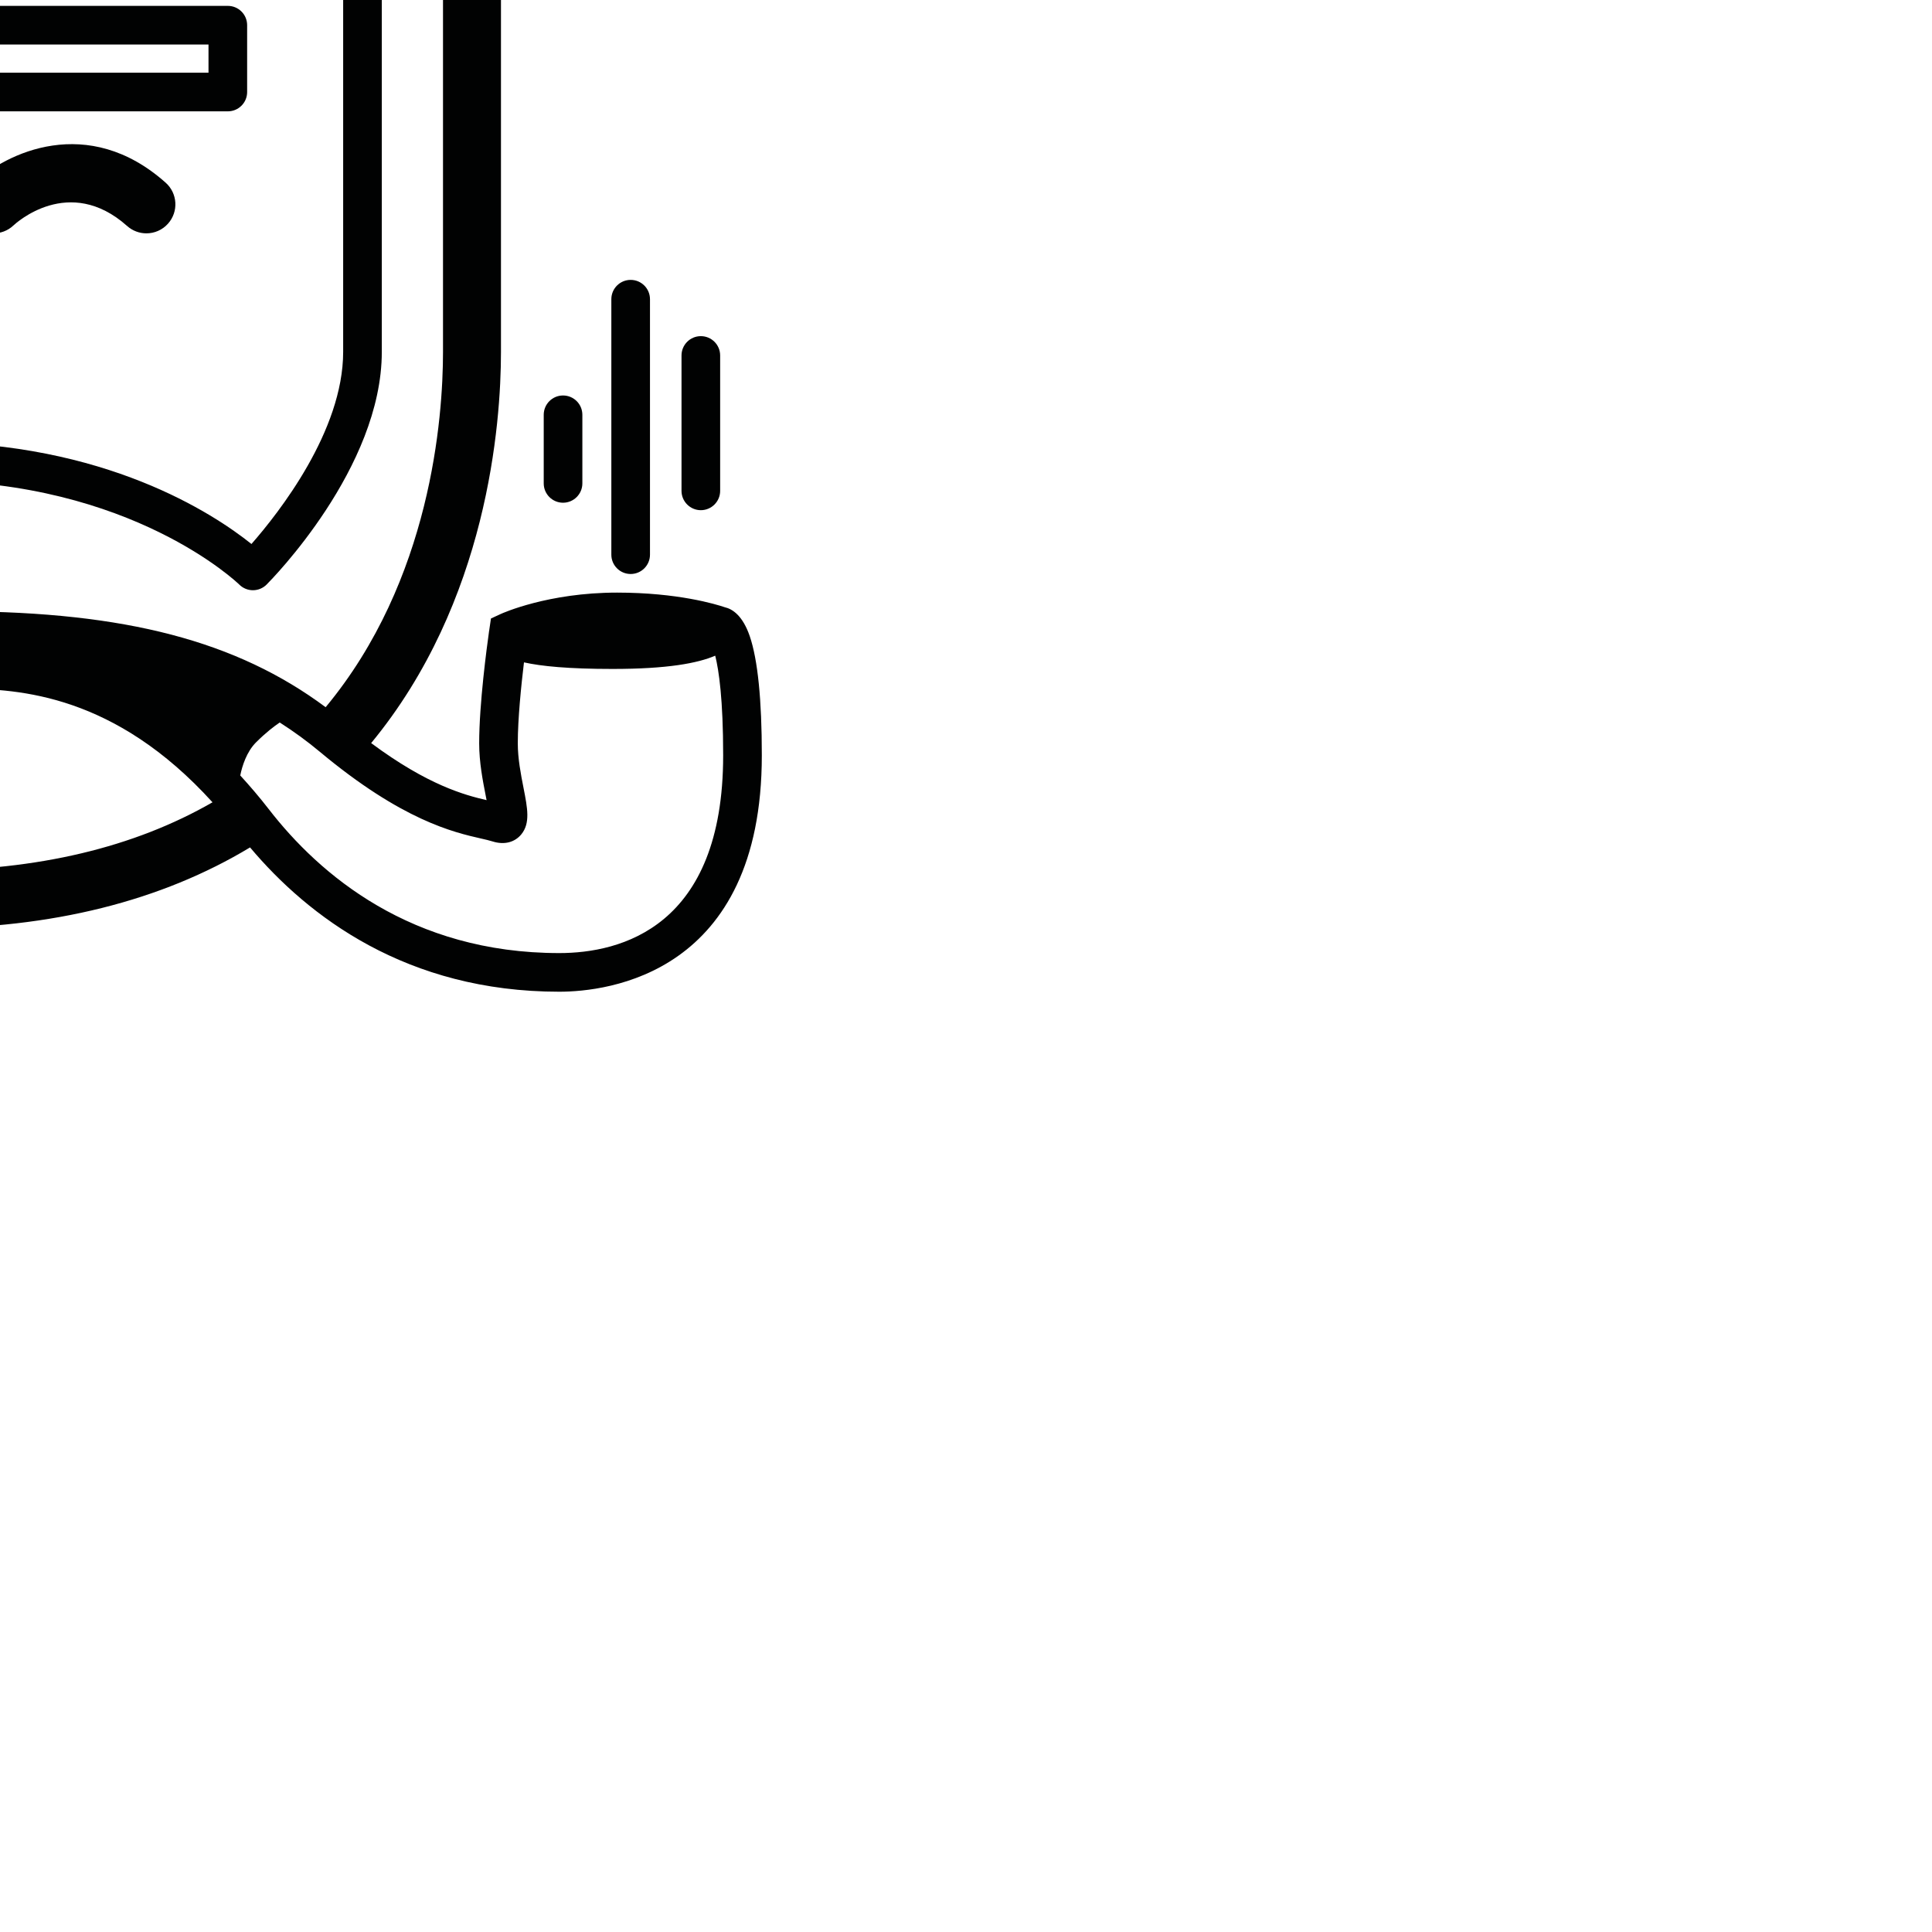<?xml version="1.0" encoding="utf-8"?>
<!-- Generator: Adobe Illustrator 15.1.0, SVG Export Plug-In . SVG Version: 6.00 Build 0)  -->
<!DOCTYPE svg PUBLIC "-//W3C//DTD SVG 1.1//EN" "http://www.w3.org/Graphics/SVG/1.1/DTD/svg11.dtd">
<svg version="1.1" id="Layer_1" xmlns="http://www.w3.org/2000/svg" xmlns:xlink="http://www.w3.org/1999/xlink" x="0px" y="0px"
	 width="100px" height="100px" viewBox="0 0 100 100" enable-background="new 0 0 100 100" xml:space="preserve">
<g>
	<path fill="#010202" d="M-16.354,9.487c-0.6,0.564-0.627,1.506-0.064,2.109c0.561,0.604,1.508,0.637,2.115,0.08
		c0.296-0.271,2.975-2.578,5.889,0.021c0.285,0.254,0.643,0.381,0.998,0.381c0.412,0,0.823-0.17,1.119-0.502
		c0.552-0.619,0.498-1.566-0.121-2.119C-10.446,5.866-14.679,7.907-16.354,9.487z"/>
	<path fill="#010202" d="M-1.362,9.487c-0.603,0.568-0.631,1.518-0.062,2.119c0.568,0.604,1.52,0.631,2.121,0.062
		c0.115-0.109,2.877-2.65,5.883,0.029c0.285,0.254,0.643,0.381,0.998,0.381c0.412,0,0.824-0.17,1.119-0.502
		c0.552-0.619,0.498-1.566-0.121-2.119C4.548,5.868,0.313,7.907-1.362,9.487z"/>
	<circle fill="#010202" cx="-31.967" cy="-10.278" r="1.158"/>
	<circle fill="#010202" cx="-25.732" cy="-10.278" r="1.158"/>
	<circle fill="#010202" cx="-19.498" cy="-10.278" r="1.158"/>
	<circle fill="#010202" cx="-13.266" cy="-10.278" r="1.158"/>
	<circle fill="#010202" cx="-7.031" cy="-10.278" r="1.158"/>
	<circle fill="#010202" cx="-0.799" cy="-10.278" r="1.158"/>
	<circle fill="#010202" cx="5.436" cy="-10.278" r="1.158"/>
	<circle fill="#010202" cx="11.668" cy="-10.278" r="1.158"/>
	<circle fill="#010202" cx="17.902" cy="-10.278" r="1.158"/>
	<circle fill="#010202" cx="24.135" cy="-10.278" r="1.158"/>
	<path fill="#010202" d="M38.81,32.937c-0.367-1.078-0.9-1.416-1.293-1.506c-0.459-0.156-2.434-0.758-5.577-0.758
		c-3.569,0-5.937,1.066-6.036,1.113l-0.492,0.227l-0.079,0.535c-0.003,0.016-0.011,0.07-0.021,0.146h-0.007
		c-0.001,0.008,0.003,0.016,0.003,0.023c-0.104,0.734-0.506,3.703-0.506,5.758c0,0.984,0.186,1.928,0.334,2.686
		c0.016,0.08,0.031,0.166,0.049,0.254c-1.135-0.264-3.041-0.773-5.974-2.953c6.032-7.307,6.719-16.531,6.719-20.25V-2.966h5.67
		v-14.338h-5.708C25.108-33.067,12.038-45.651-3.916-45.651c-3.399,0-6.663,0.579-9.71,1.631c-0.024-0.001-0.048-0.006-0.072-0.005
		l-0.025,0.001l2.68-3.108c0.541-0.628,0.471-1.575-0.157-2.116s-1.575-0.471-2.116,0.157l-2.365,2.744l-0.293-3.956
		c-0.061-0.826-0.781-1.449-1.605-1.385c-0.826,0.061-1.447,0.78-1.385,1.606l0.293,3.958l-2.748-2.366
		c-0.627-0.541-1.574-0.47-2.115,0.157c-0.541,0.628-0.471,1.575,0.158,2.115l2.881,2.483l-4.047,0.173
		c-0.828,0.035-1.469,0.735-1.434,1.562c0.033,0.807,0.697,1.437,1.496,1.437c0.022,0,0.045-0.001,0.066-0.002l4.125-0.177
		c-7.715,5.084-12.947,13.645-13.434,23.437h-5.708v14.338h5.67v21.178c0,14.428,7.841,29.846,29.846,29.846
		c6.603,0,12.261-1.422,16.858-4.195c3.007,3.572,8.098,7.469,16.005,7.469c2.46,0,10.484-0.883,10.484-12.236
		C39.432,36.222,39.222,34.149,38.81,32.937z M-3.916-42.651c14.3,0,26.021,11.238,26.802,25.347h-53.604
		C-29.937-31.413-18.216-42.651-3.916-42.651z M-36.432-14.304H28.6v8.338h-65.031V-14.304z M-25.592-2.966h43.354v21.178
		c0,4.096-3.327,8.326-4.747,9.945c-1.964-1.572-7.58-5.275-16.929-5.275c-9.353,0-14.968,3.703-16.931,5.277
		c-1.42-1.617-4.747-5.842-4.747-9.947V-2.966z M-30.762,18.212V-2.966h3.17v21.178c0,6.014,5.72,11.801,5.963,12.045
		c0.375,0.375,1.038,0.375,1.415,0c0.053-0.053,5.499-5.375,16.298-5.375c10.742,0,16.249,5.324,16.301,5.375
		c0.195,0.195,0.451,0.293,0.707,0.293s0.512-0.098,0.707-0.293c0.243-0.244,5.963-6.031,5.963-12.045V-2.966h3.168v21.178
		c0,3.398-0.618,11.828-6.075,18.393c-4.602-3.424-10.361-4.928-18.908-4.965c-0.235-0.15-0.561-0.295-0.932-0.295
		c-0.457,0-1.52,0.211-1.52,2.178c0,0.646,0,2.615,1.484,2.615c0.457,0,0.828-0.24,1.092-0.494
		c2.955,0.016,7.879,0.314,12.928,5.883c-4.057,2.334-9.06,3.531-14.915,3.531C-29.468,45.058-30.762,22.694-30.762,18.212z
		 M28.947,49.331c-7.665,0-12.411-4.055-15.042-7.457c-0.488-0.631-0.979-1.199-1.469-1.736c0.095-0.482,0.33-1.227,0.814-1.711
		c0.506-0.506,0.939-0.836,1.229-1.031c0.72,0.461,1.413,0.963,2.08,1.52c4.258,3.553,6.918,4.162,8.348,4.488
		c0.227,0.053,0.418,0.094,0.576,0.145c0.613,0.197,1.156,0.053,1.498-0.361c0.475-0.578,0.324-1.348,0.116-2.41
		c-0.139-0.709-0.296-1.51-0.296-2.301c0-1.277,0.175-2.99,0.32-4.193c0.898,0.201,2.311,0.34,4.588,0.34
		c2.838,0,4.398-0.295,5.311-0.686c0.19,0.76,0.411,2.266,0.411,5.158C37.432,48.001,32.116,49.331,28.947,49.331z"/>
	<path fill="#010202" d="M28.143,21.47v3.551c0,0.551,0.448,1,1,1s1-0.449,1-1V21.47c0-0.553-0.448-1-1-1
		S28.143,20.917,28.143,21.47z"/>
	<path fill="#010202" d="M32.643,29.71c0.552,0,1-0.447,1-1V15.487c0-0.553-0.448-1-1-1s-1,0.447-1,1V28.71
		C31.643,29.263,32.091,29.71,32.643,29.71z"/>
	<path fill="#010202" d="M36.275,26.407c0.552,0,1-0.449,1-1v-7.008c0-0.553-0.448-1-1-1s-1,0.447-1,1v7.008
		C35.275,25.958,35.724,26.407,36.275,26.407z"/>
	<path fill="#010202" d="M-19.542,5.763h12.9c0.553,0,1-0.447,1-1V1.304c0-0.553-0.447-1-1-1h-12.9c-0.553,0-1,0.447-1,1v3.459
		C-20.542,5.315-20.095,5.763-19.542,5.763z M-18.542,2.304h10.9v1.459h-10.9V2.304z"/>
	<path fill="#010202" d="M-1.108,5.763h12.9c0.553,0,1-0.447,1-1V1.304c0-0.553-0.447-1-1-1h-12.9c-0.553,0-1,0.447-1,1v3.459
		C-2.108,5.315-1.661,5.763-1.108,5.763z M-0.108,2.304h10.9v1.459h-10.9V2.304z"/>
	<path fill="#010202" d="M0.007-26.911h0.885c0,0-0.826,1.746-2.09,1.746c-1.263,0-1.688-1.252-1.688-2.825c0-1.572,0-5.316,0-5.316
		h2.48v-1.332h-2.48v-1.585l0.041-0.039c0.319-0.277,0.521-0.688,0.521-1.144c0-0.836-0.679-1.516-1.517-1.516h-0.051
		c-0.838,0-1.517,0.68-1.517,1.516c0,0.456,0.201,0.866,0.521,1.144l0.041,0.039v1.585h-2.48v1.332h2.48c0,0,0,3.744,0,5.316
		c0,1.573-0.426,2.825-1.688,2.825c-1.263,0-2.09-1.746-2.09-1.746h0.885c-1.012-0.896-1.493-2.812-1.493-2.812
		c-1.011,1.067-1.274,3.64-1.274,3.64l0.793-0.505c0.631,2.605,3.57,3.604,4.467,4.075c0.895,0.472,1.365,1.562,1.365,1.562h0.029
		c0,0,0.472-1.091,1.367-1.562c0.896-0.471,3.834-1.47,4.466-4.075l0.792,0.505c0,0-0.264-2.572-1.273-3.64
		C1.501-29.723,1.018-27.806,0.007-26.911z"/>
</g>
</svg>
